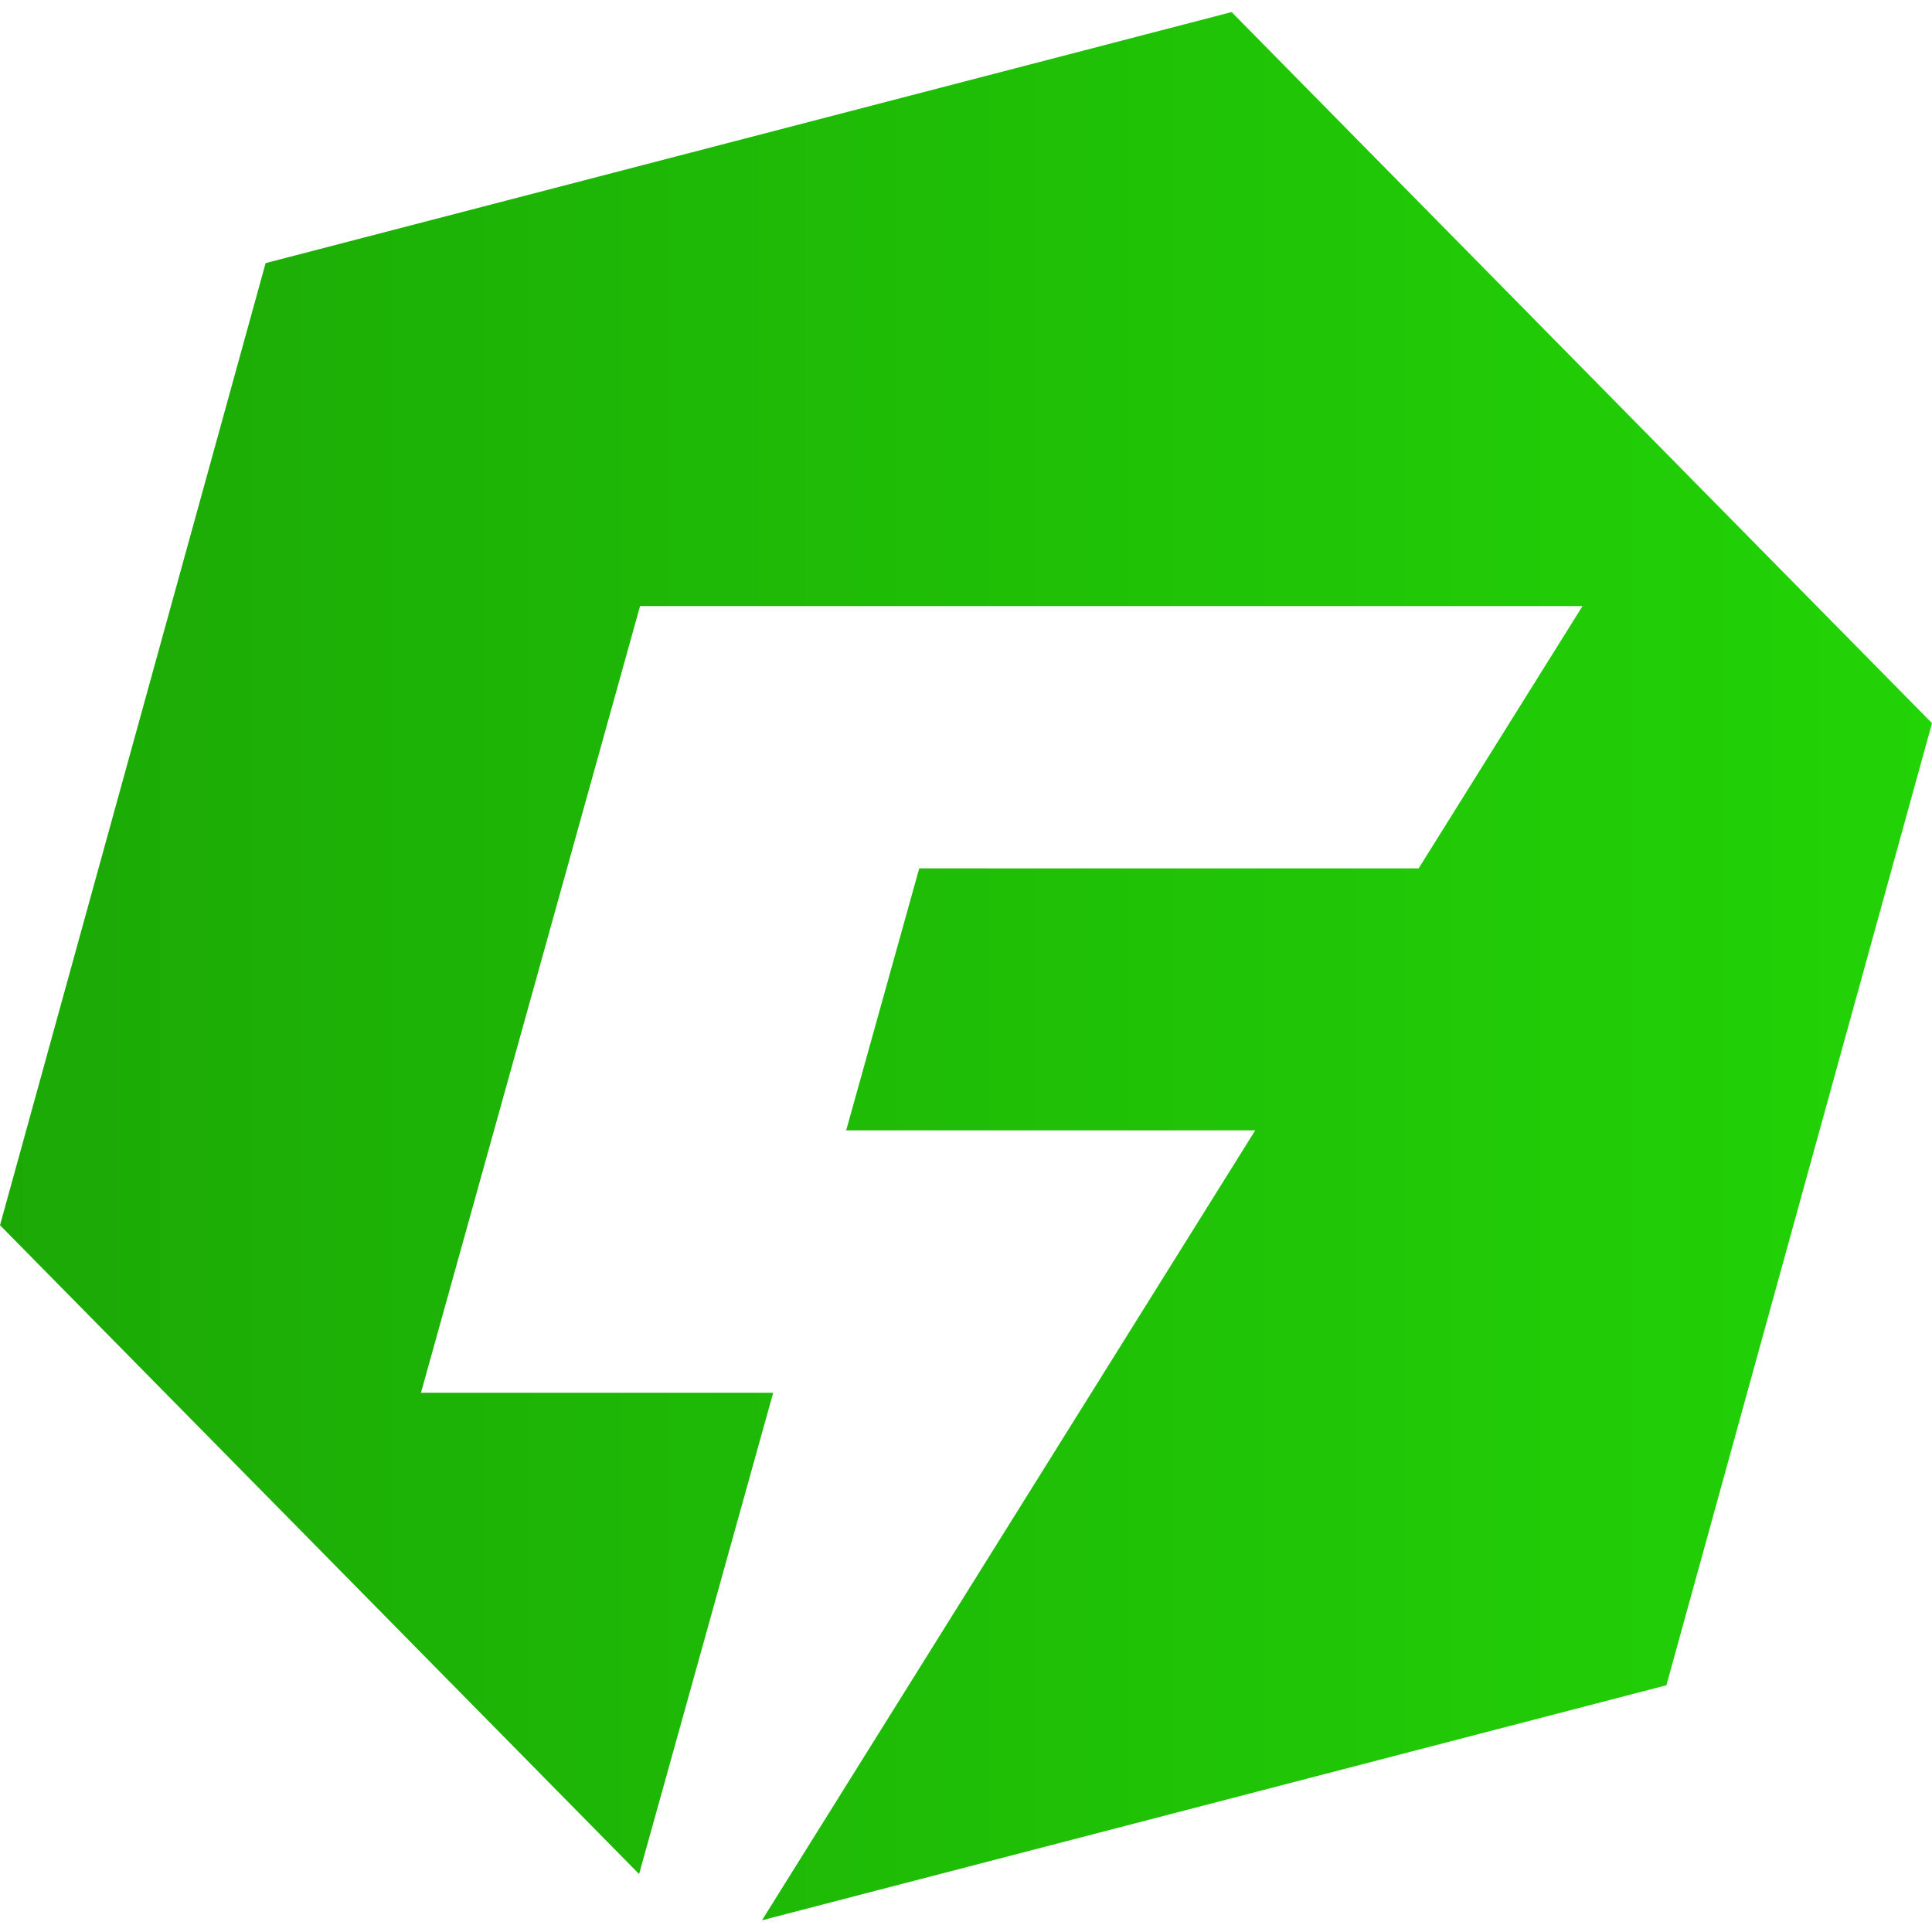 <svg width="48" height="48" viewBox="0 0 48 48" fill="none" xmlns="http://www.w3.org/2000/svg">
<g clip-path="url(#clip0_127_5054)">
<path fill-rule="evenodd" clip-rule="evenodd" d="M48 17.967L30.599 0.3L6.599 6.537L-0 30.44L15.878 46.56L19.21 34.602H10.459L15.902 15.058H39.317L35.246 21.574H22.838L21.023 28.083H31.186L18.931 47.709L41.401 41.87L48 17.967Z" fill="url(#paint0_linear_127_5054)"/>
</g>
<defs>
<linearGradient id="paint0_linear_127_5054" x1="-0" y1="24.004" x2="48" y2="24.004" gradientUnits="userSpaceOnUse">
<stop stop-color="#1CA906"/>
<stop offset="1" stop-color="#22D306"/>
</linearGradient>
<clipPath id="clip0_127_5054">
<rect width="48" height="48" fill="white"/>
</clipPath>
</defs>
</svg>

